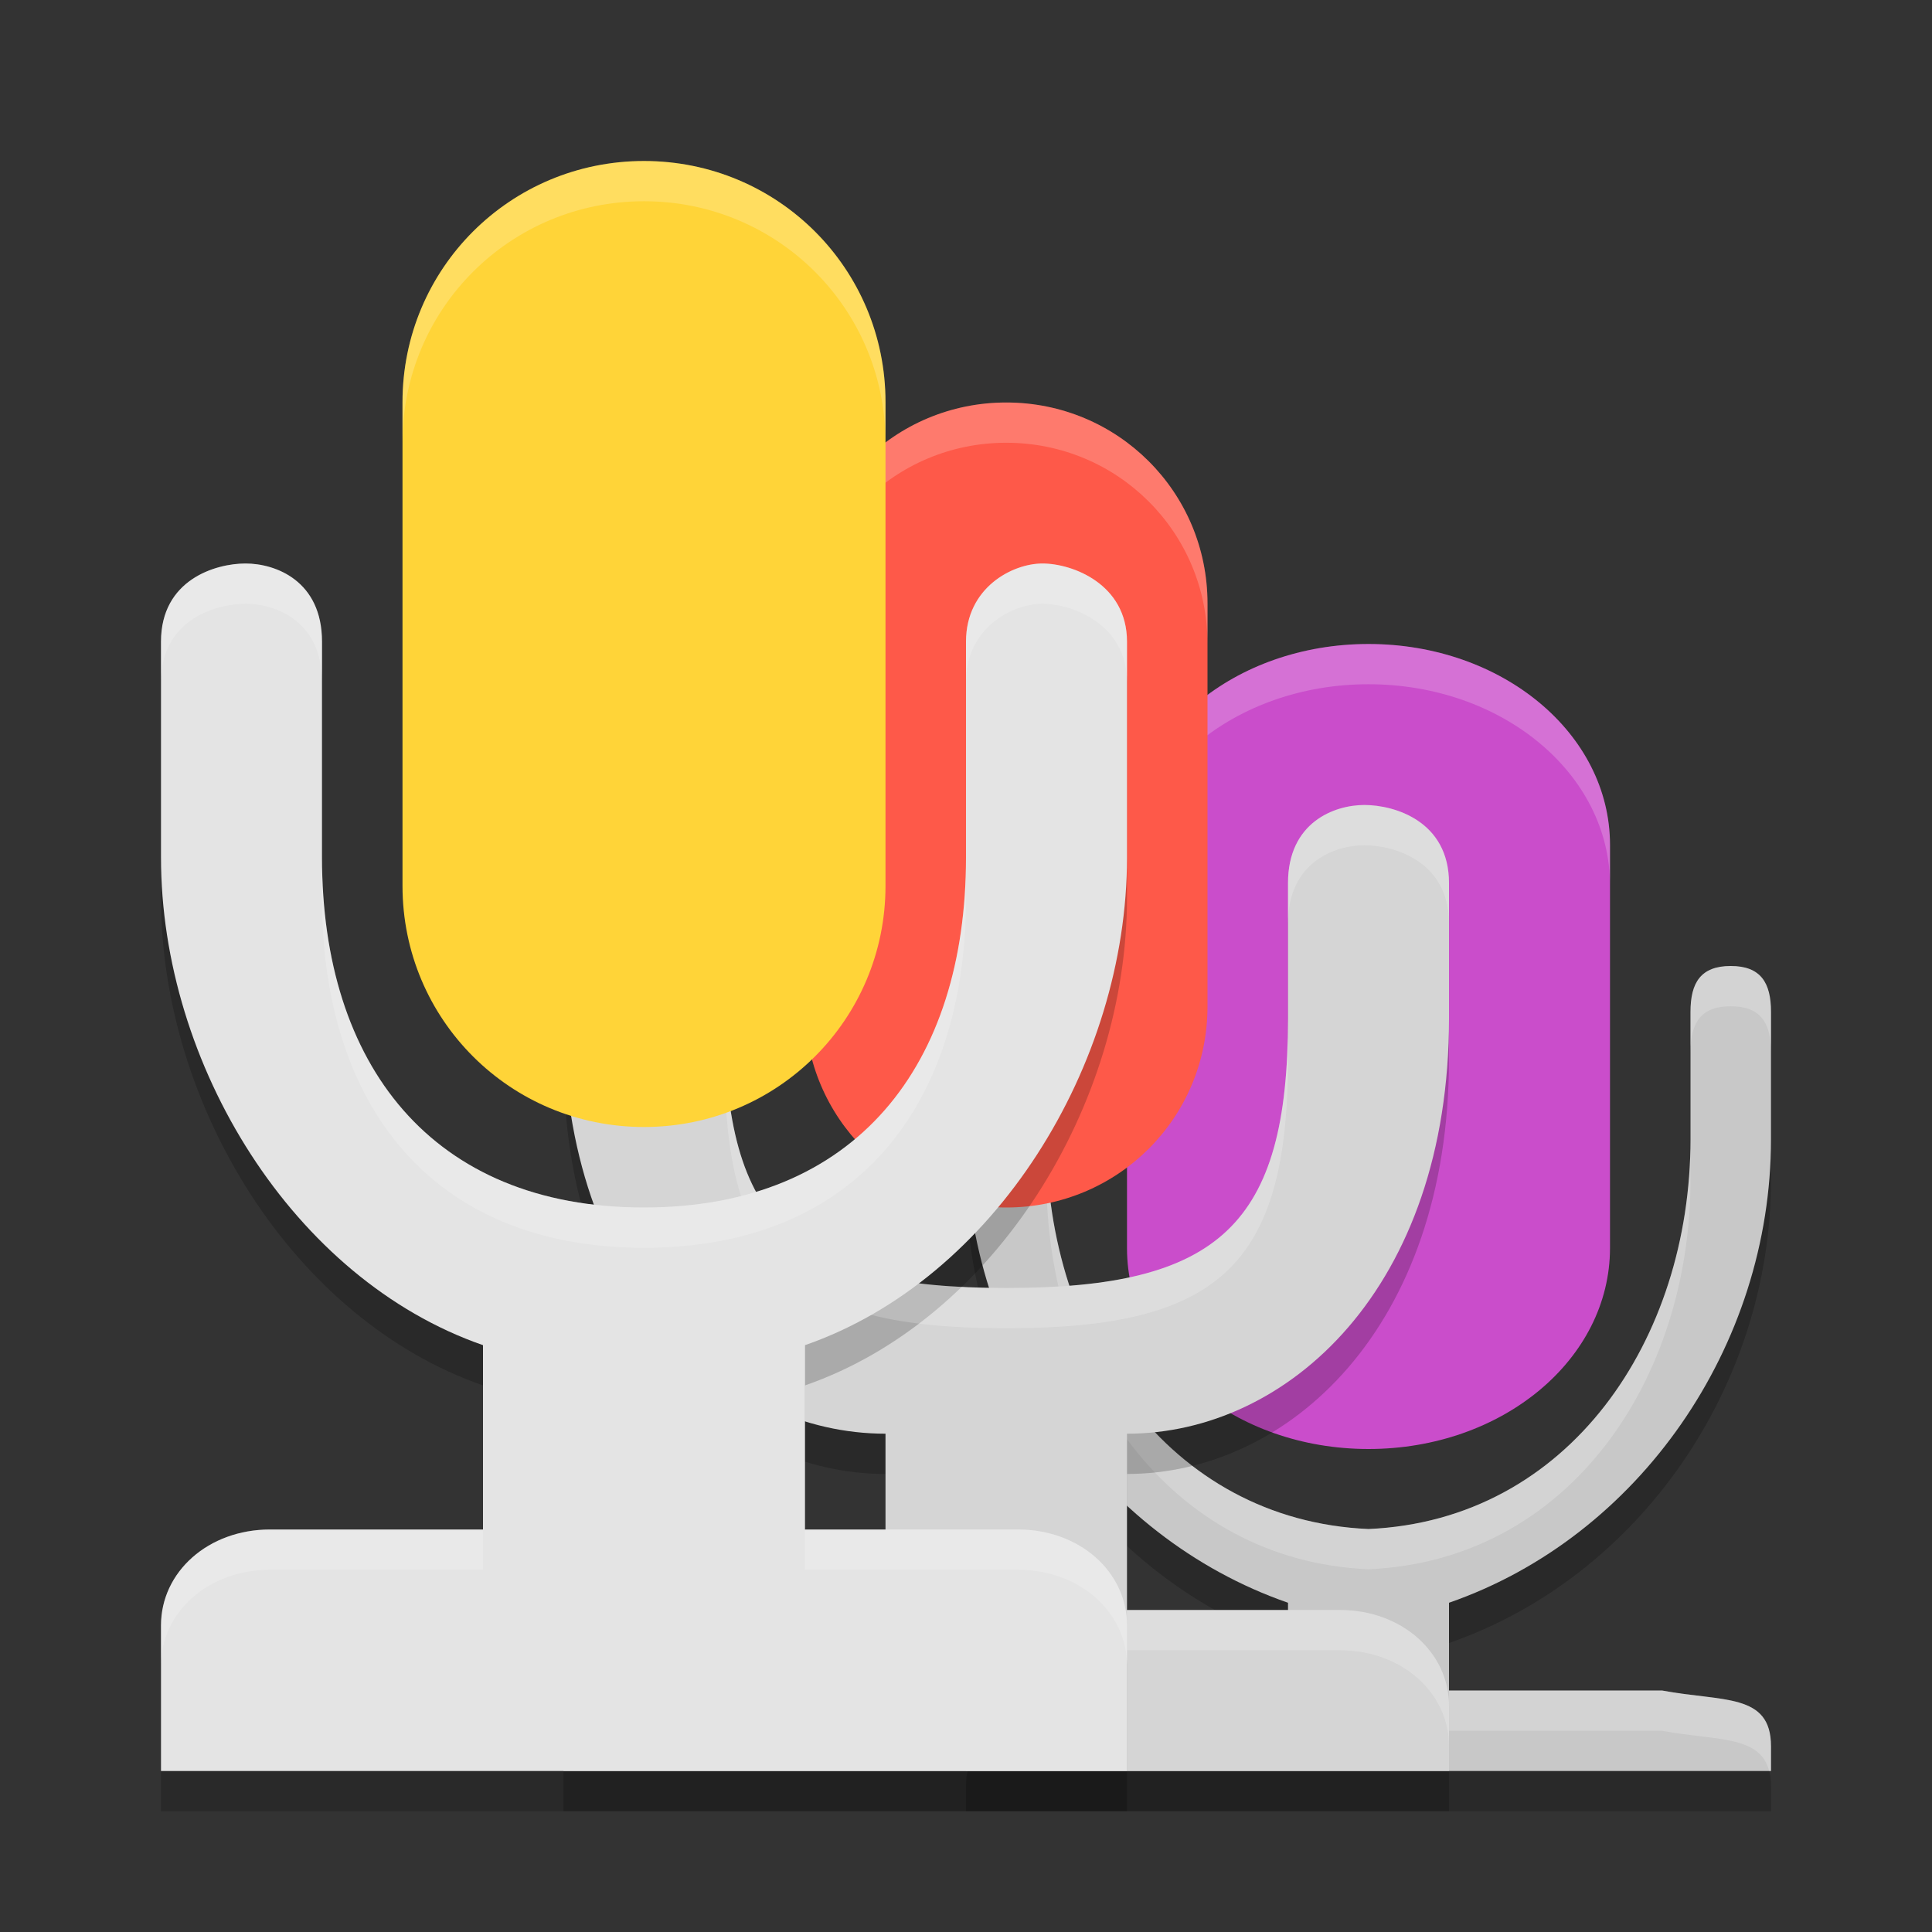 <svg xmlns="http://www.w3.org/2000/svg" width="24" height="24" version="1.1"><rect width="100%" height="100%" fill="#333333" stroke="none"/><defs>
<linearGradient id="ucPurpleBlue" x1="0%" y1="0%" x2="100%" y2="100%">
  <stop offset="0%" style="stop-color:#B794F4;stop-opacity:1"/>
  <stop offset="100%" style="stop-color:#4299E1;stop-opacity:1"/>
</linearGradient>
</defs>
 <path style="opacity:0.2" d="m 12.5,12.5 c -0.373,0 -0.5,0.209 -0.5,0.57 v 1.582 c 0,2.573 1.642,4.94 4,5.758 V 21.5 H 13.354 C 12.603,21.642 12,21.527 12,22.193 V 22.5 h 5 5 V 22.193 C 22,21.527 21.397,21.642 20.646,21.5 H 18 v -1.09 c 2.358,-0.818 4,-3.184 4,-5.758 v -1.582 c 0,-0.361 -0.127,-0.57 -0.5,-0.57 -0.374,0 -0.5,0.209 -0.5,0.57 v 1.582 c 0,2.486 -1.507,4.732 -4,4.842 -2.493,-0.109 -4,-2.356 -4,-4.842 v -1.582 c 0,-0.361 -0.126,-0.57 -0.5,-0.57 z"/>
 <path style="fill:#ca4dcb" d="m 17,8 c 1.662,0 3,1.113 3,2.496 v 5.007 C 20,16.887 18.662,18 17,18 15.338,18 14,16.887 14,15.504 V 10.496 C 14,9.113 15.338,8 17,8 Z m 0,0"/>
 <path style="fill:#c8c8c8" d="m 12.5,12 c -0.373,0 -0.5,0.209 -0.5,0.57 v 1.582 c 0,2.573 1.642,4.94 4,5.758 V 21 H 13.354 C 12.603,21.142 12,21.027 12,21.693 V 22 h 5 5 V 21.693 C 22,21.027 21.397,21.142 20.646,21 H 18 v -1.09 c 2.358,-0.818 4,-3.184 4,-5.758 v -1.582 c 0,-0.361 -0.127,-0.57 -0.5,-0.57 -0.374,0 -0.5,0.209 -0.5,0.57 v 1.582 c 0,2.486 -1.507,4.732 -4,4.842 -2.493,-0.109 -4,-2.356 -4,-4.842 v -1.582 c 0,-0.361 -0.126,-0.57 -0.5,-0.57 z"/>
 <path style="fill:#ffffff;opacity:0.2" d="M 12.5 12 C 12.127 12 12 12.209 12 12.57 L 12 13.07 C 12 12.709 12.127 12.5 12.5 12.5 C 12.874 12.5 13 12.709 13 13.07 L 13 12.57 C 13 12.209 12.874 12 12.5 12 z M 21.5 12 C 21.126 12 21 12.209 21 12.57 L 21 13.07 C 21 12.709 21.126 12.5 21.5 12.5 C 21.873 12.5 22 12.709 22 13.07 L 22 12.57 C 22 12.209 21.873 12 21.5 12 z M 13 14.152 L 13 14.652 C 13 17.139 14.507 19.385 17 19.494 C 19.493 19.385 21 17.139 21 14.652 L 21 14.152 C 21 16.639 19.493 18.885 17 18.994 C 14.507 18.885 13 16.639 13 14.152 z M 13.354 21 C 12.603 21.142 12 21.027 12 21.693 L 12 22 L 12.023 22 C 12.138 21.551 12.686 21.626 13.354 21.5 L 16 21.5 L 16 21 L 13.354 21 z M 18 21 L 18 21.5 L 20.646 21.5 C 21.314 21.626 21.862 21.551 21.977 22 L 22 22 L 22 21.693 C 22 21.027 21.397 21.142 20.646 21 L 18 21 z"/>
 <path style="opacity:0.2" d="M 8.051,10.5 C 7.677,10.5 7,10.7 7,11.47 v 1.682 c 0,3.348 2,5.158 4,5.158 V 20.5 H 8.354 C 7.589,20.5 7,21.025 7,21.691 V 22.5 H 12.5 18 V 21.691 C 18,21.025 17.411,20.5 16.646,20.5 H 14 v -2.19 c 2,0 4,-1.811 4,-5.158 V 11.47 C 18,10.7 17.323,10.5 16.949,10.5 16.575,10.5 16,10.715 16,11.47 v 1.682 c 0,2.568 -0.857,3.348 -3.5,3.348 -2.643,0 -3.5,-0.779 -3.5,-3.348 V 11.47 C 9,10.715 8.425,10.5 8.051,10.5 Z"/>
 <path style="fill:#ffffff;opacity:0.2" d="M 17 8 C 15.338 8 14 9.113 14 10.496 L 14 10.996 C 14 9.613 15.338 8.5 17 8.5 C 18.662 8.5 20 9.613 20 10.996 L 20 10.496 C 20 9.113 18.662 8 17 8 z"/>
 <path style="fill:#d5d5d5" d="M 8.051,10 C 7.677,10 7,10.2 7,10.97 v 1.682 c 0,3.348 2,5.158 4,5.158 V 20 H 8.354 C 7.589,20 7,20.525 7,21.191 V 22 H 12.5 18 V 21.191 C 18,20.525 17.411,20 16.646,20 H 14 v -2.19 c 2,0 4,-1.811 4,-5.158 V 10.97 C 18,10.2 17.323,10 16.949,10 16.575,10 16,10.215 16,10.97 v 1.682 c 0,2.568 -0.857,3.348 -3.5,3.348 -2.643,0 -3.5,-0.779 -3.5,-3.348 V 10.97 C 9,10.215 8.425,10 8.051,10 Z"/>
 <path style="fill:#fe5949" d="M 12.5,5 C 13.885,5 15,6.113 15,7.496 V 12.504 C 15,13.887 13.885,15 12.5,15 11.115,15 10,13.887 10,12.504 V 7.496 C 10,6.113 11.115,5 12.5,5 Z m 0,0"/>
 <path style="fill:#ffffff;opacity:0.2" d="M 12.5 5 C 11.115 5 10 6.113 10 7.496 L 10 7.996 C 10 6.613 11.115 5.5 12.5 5.5 C 13.885 5.5 15 6.613 15 7.996 L 15 7.496 C 15 6.113 13.885 5 12.5 5 z"/>
 <path style="opacity:0.2" d="m 3.05,7.5 c -0.373,0 -1.05,0.201 -1.05,0.971 v 2.681 c 0,2.573 1.642,5.24 4,6.058 v 2.29 H 3.354 C 2.589,19.5 2,20.025 2,20.692 V 22.5 h 6 6 v -1.808 c 0,-0.667 -0.589,-1.192 -1.354,-1.192 H 10 v -2.29 c 2.358,-0.818 4,-3.484 4,-6.058 V 8.471 c 0,-0.716 -0.677,-0.971 -1.05,-0.971 -0.374,0 -0.95,0.3 -0.95,0.971 v 2.681 c 0,2.568 -1.357,4.348 -4,4.348 -2.643,0 -4,-1.779 -4,-4.348 V 8.471 c 0,-0.756 -0.576,-0.971 -0.95,-0.971 z"/>
 <path style="opacity:0.2;fill:#ffffff" d="M 8.051 10 C 7.677 10 7 10.201 7 10.971 L 7 11.471 C 7 10.701 7.677 10.5 8.051 10.5 C 8.425 10.5 9 10.715 9 11.471 L 9 10.971 C 9 10.215 8.425 10 8.051 10 z M 16.949 10 C 16.575 10 16 10.215 16 10.971 L 16 11.471 C 16 10.715 16.575 10.5 16.949 10.5 C 17.323 10.5 18 10.701 18 11.471 L 18 10.971 C 18 10.201 17.323 10 16.949 10 z M 9 12.652 L 9 13.152 C 9 15.721 9.857 16.5 12.5 16.5 C 15.143 16.5 16 15.721 16 13.152 L 16 12.652 C 16 15.221 15.143 16 12.5 16 C 9.857 16 9 15.221 9 12.652 z M 8.354 20 C 7.589 20 7 20.525 7 21.191 L 7 21.691 C 7 21.025 7.589 20.5 8.354 20.5 L 11 20.5 L 11 20 L 8.354 20 z M 14 20 L 14 20.5 L 16.646 20.5 C 17.411 20.5 18 21.025 18 21.691 L 18 21.191 C 18 20.525 17.411 20 16.646 20 L 14 20 z"/>
 <path style="fill:#e4e4e4" d="m 3.05,7 c -0.373,0 -1.05,0.201 -1.05,0.971 v 2.681 c 0,2.573 1.642,5.24 4,6.058 v 2.29 H 3.354 C 2.589,19 2,19.525 2,20.192 V 22 h 6 6 v -1.808 c 0,-0.667 -0.589,-1.192 -1.354,-1.192 H 10 v -2.29 c 2.358,-0.818 4,-3.484 4,-6.058 V 7.971 c 0,-0.716 -0.677,-0.971 -1.05,-0.971 -0.374,0 -0.95,0.3 -0.95,0.971 v 2.681 c 0,2.568 -1.357,4.348 -4,4.348 -2.643,0 -4,-1.779 -4,-4.348 V 7.971 c 0,-0.756 -0.576,-0.971 -0.95,-0.971 z"/>
 <path style="fill:#ffd438" d="M 8,2 C 9.662,2 11,3.336 11,4.996 V 11.004 C 11,12.664 9.662,14 8,14 6.338,14 5,12.664 5,11.004 V 4.996 C 5,3.336 6.338,2 8,2 Z"/>
 <path style="fill:#ffffff;opacity:0.2" d="M 8 2 C 6.339 2 5 3.336 5 4.996 L 5 5.496 C 5 3.836 6.339 2.5 8 2.5 C 9.662 2.5 11 3.836 11 5.496 L 11 4.996 C 11 3.336 9.662 2 8 2 z"/>
 <path style="fill:#ffffff;opacity:0.2" d="M 3.051 7 C 2.677 7 2 7.201 2 7.971 L 2 8.471 C 2 7.701 2.677 7.5 3.051 7.5 C 3.425 7.5 4 7.715 4 8.471 L 4 7.971 C 4 7.215 3.425 7 3.051 7 z M 12.949 7 C 12.575 7 12 7.299 12 7.971 L 12 8.471 C 12 7.799 12.575 7.5 12.949 7.5 C 13.323 7.5 14 7.755 14 8.471 L 14 7.971 C 14 7.255 13.323 7 12.949 7 z M 4 10.652 L 4 11.152 C 4 13.721 5.357 15.5 8 15.5 C 10.643 15.5 12 13.721 12 11.152 L 12 10.652 C 12 13.221 10.643 15 8 15 C 5.357 15 4 13.221 4 10.652 z M 3.354 19 C 2.589 19 2 19.525 2 20.191 L 2 20.691 C 2 20.025 2.589 19.5 3.354 19.5 L 6 19.5 L 6 19 L 3.354 19 z M 10 19 L 10 19.5 L 12.646 19.5 C 13.411 19.5 14 20.025 14 20.691 L 14 20.191 C 14 19.525 13.411 19 12.646 19 L 10 19 z"/>
</svg>
